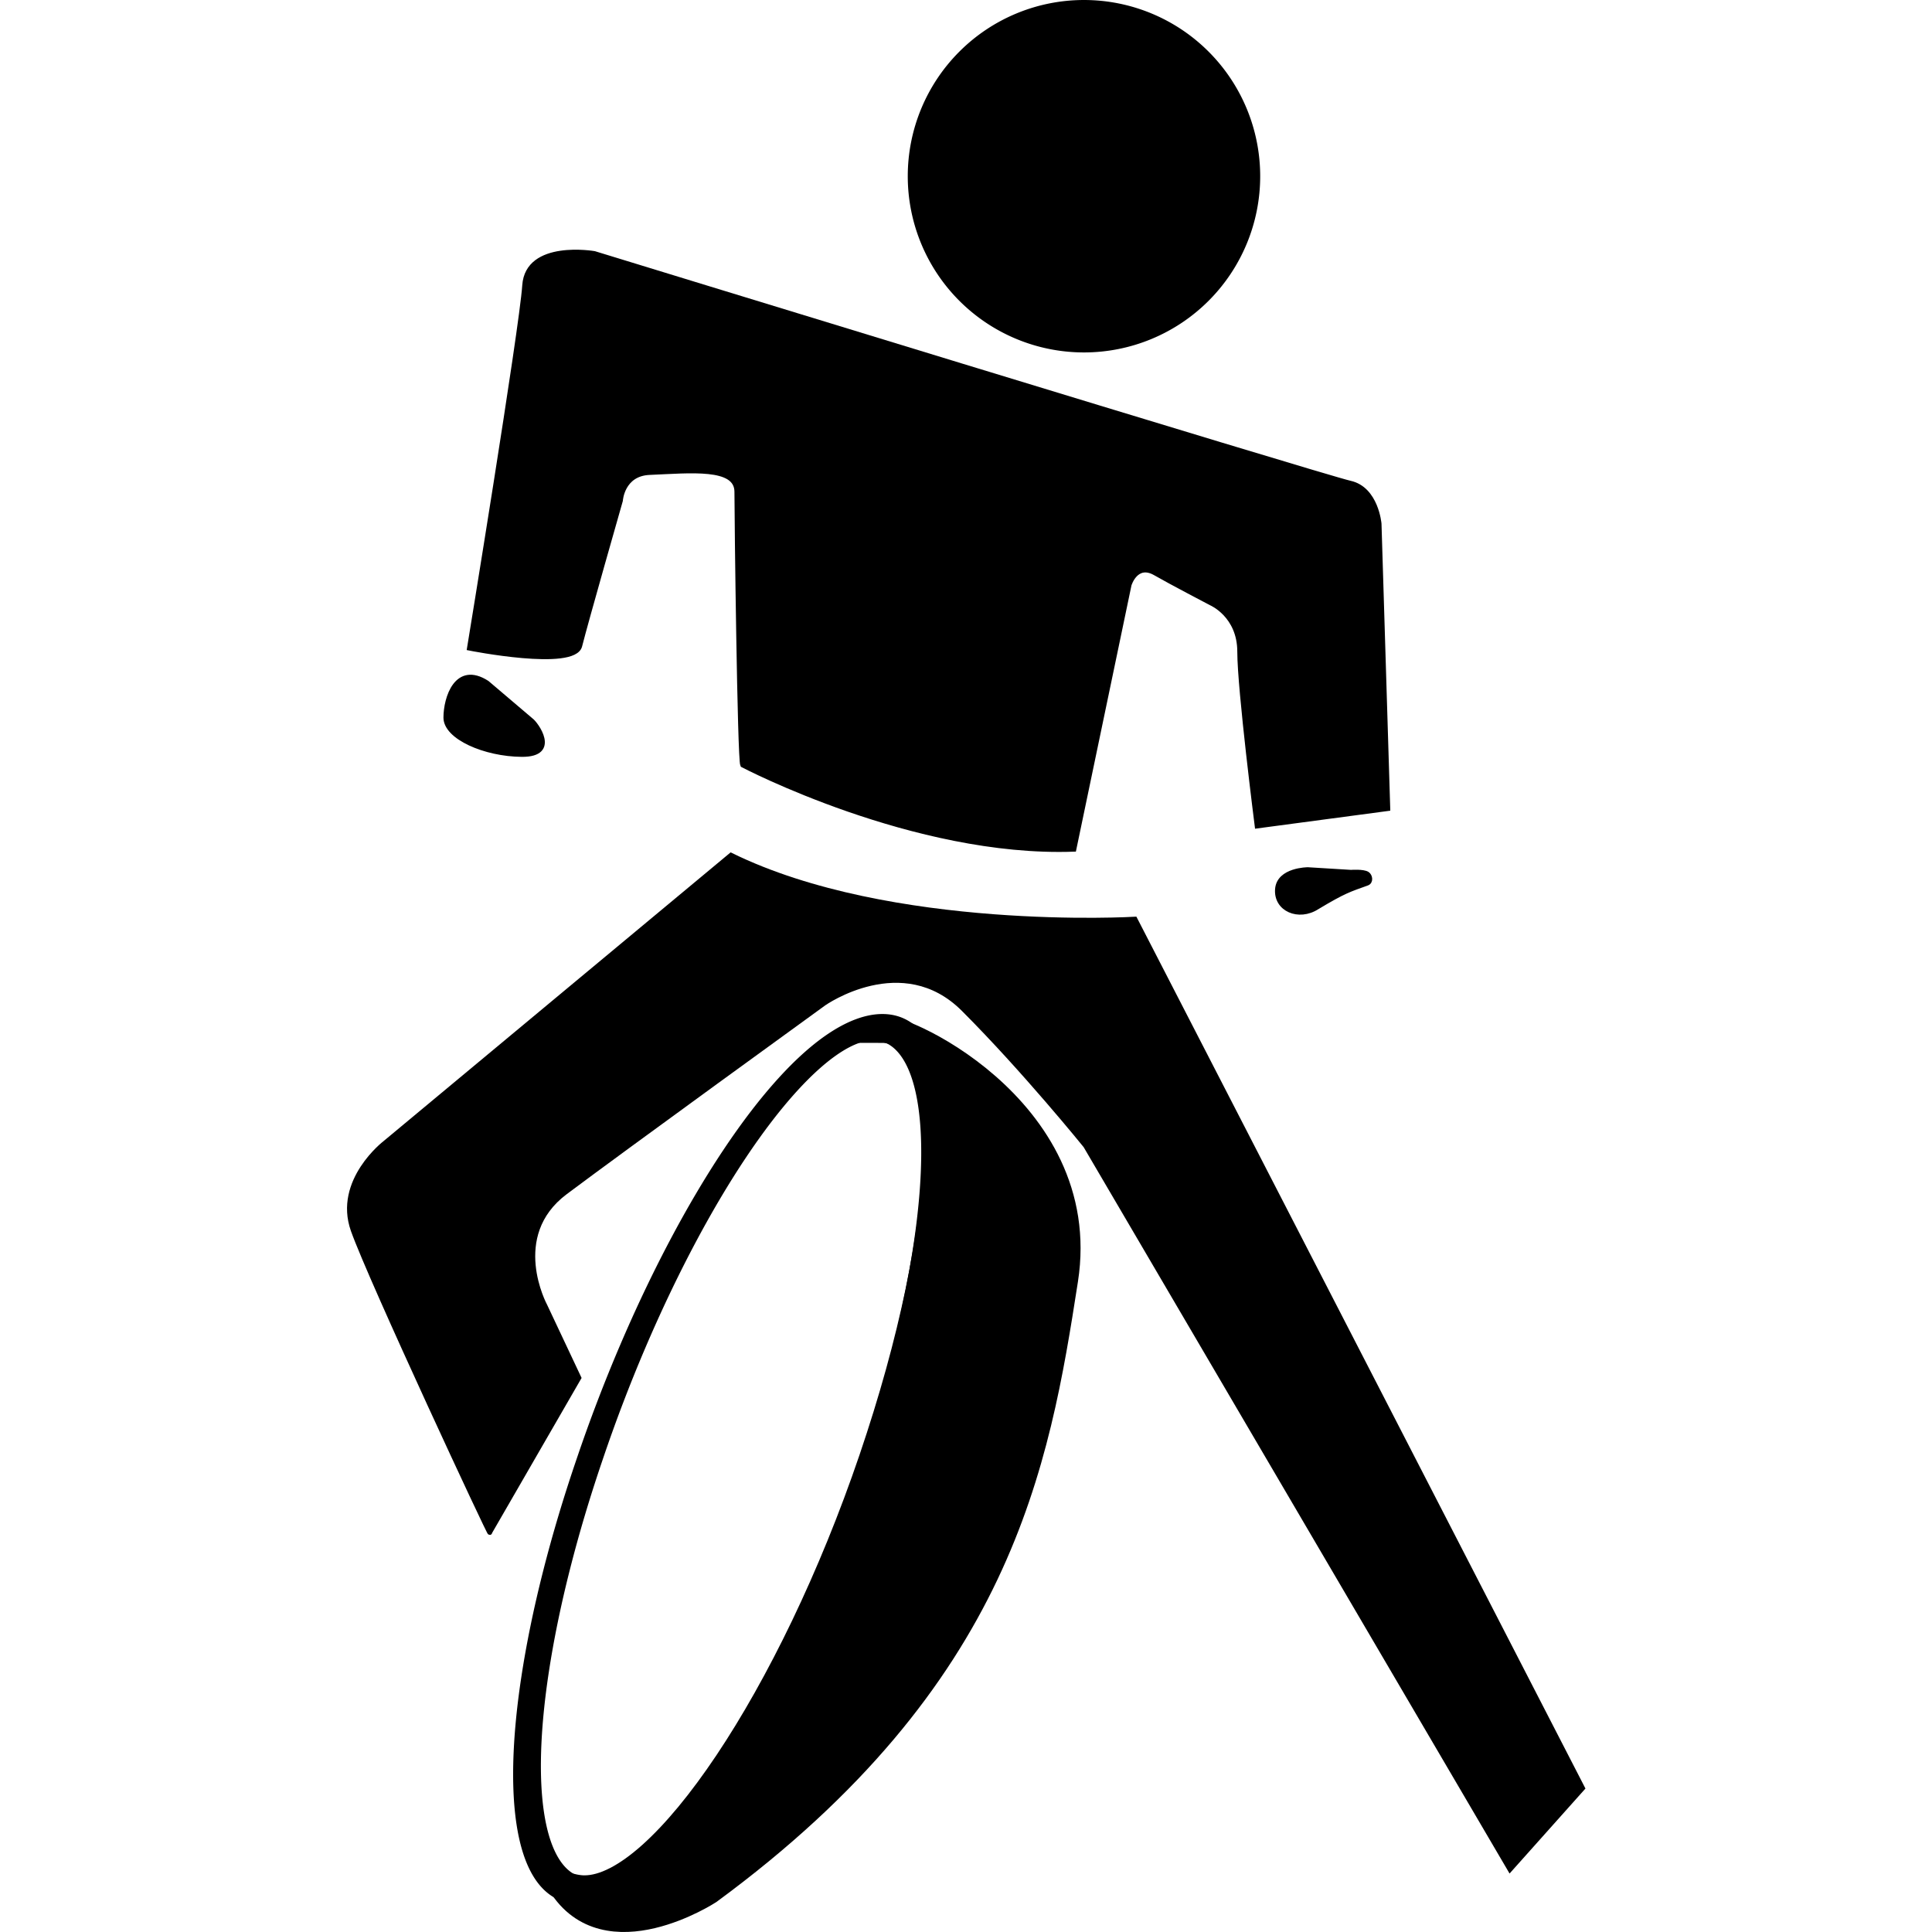 <?xml version="1.0" encoding="UTF-8" standalone="no"?>
<!-- Created with Inkscape (http://www.inkscape.org/) -->
<svg
   xmlns:dc="http://purl.org/dc/elements/1.1/"
   xmlns:cc="http://web.resource.org/cc/"
   xmlns:rdf="http://www.w3.org/1999/02/22-rdf-syntax-ns#"
   xmlns:svg="http://www.w3.org/2000/svg"
   xmlns="http://www.w3.org/2000/svg"
   xmlns:sodipodi="http://sodipodi.sourceforge.net/DTD/sodipodi-0.dtd"
   xmlns:inkscape="http://www.inkscape.org/namespaces/inkscape"
   height="411.63"
   width="411.63"
   id="svg2844"
   sodipodi:version="0.32"
   inkscape:version="0.44"
   version="1.0"
   sodipodi:docbase="D:\dokumenty\kot\do wiki"
   sodipodi:docname="Speedway logo.svg">
  <defs
     id="defs2846" />
  <sodipodi:namedview
     id="base"
     pagecolor="#ffffff"
     bordercolor="#666666"
     borderopacity="1.0"
     inkscape:pageopacity="0.0"
     inkscape:pageshadow="2"
     inkscape:cx="131.87787"
     inkscape:cy="205.81367"
     inkscape:zoom="1.1806795"
     inkscape:document-units="px"
     inkscape:current-layer="layer1"
     inkscape:window-width="1024"
     inkscape:window-height="682"
     inkscape:window-x="-4"
     inkscape:window-y="-4"
     width="411.63px"
     height="411.63px" />
  <g
     inkscape:groupmode="layer"
     inkscape:label="Warstwa 1"
     id="layer1"
     transform="translate(-151.052,-57.034)">
    <g
       id="g1884"
       transform="translate(73.937,0)">
      <path
         d="M 342.81 94.579 A 34.744 34.744 0 1 1  273.322,94.579 A 34.744 34.744 0 1 1  342.81 94.579 z"
         sodipodi:ry="34.744267"
         sodipodi:rx="34.744267"
         sodipodi:cy="94.578568"
         sodipodi:cx="308.06583"
         id="path2895"
         style="fill:black;fill-opacity:1;stroke:black;stroke-width:5.6;stroke-linecap:round;stroke-linejoin:miter;stroke-miterlimit:4;stroke-dasharray:none;stroke-dashoffset:0;stroke-opacity:1"
         sodipodi:type="arc" />
      <path
         transform="matrix(1,0,-0.34,1,127.907,-4.633)"
         d="M 261.74 372.533 A 30.112 91.493 0 1 1  201.517,372.533 A 30.112 91.493 0 1 1  261.74 372.533 z"
         sodipodi:ry="91.493233"
         sodipodi:rx="30.111698"
         sodipodi:cy="372.53271"
         sodipodi:cx="231.62845"
         id="path3782"
         style="fill:none;fill-opacity:1;stroke:black;stroke-width:5.6;stroke-linecap:round;stroke-linejoin:miter;stroke-miterlimit:4;stroke-dasharray:none;stroke-dashoffset:0;stroke-opacity:1"
         sodipodi:type="arc" />
      <path
         sodipodi:nodetypes="cssccsc"
         d="M 264.8,276.414 C 281.422,276.414 280.082,317.396 262.898,367.9 C 245.715,418.404 218.279,459.393 201.658,459.393 C 200.303,459.393 199.061,459.121 196.54,458.414 C 206.27,474.208 228.154,459.972 228.154,459.972 C 290.273,414.305 297.923,368.859 304.012,329.681 C 309.749,292.774 266.928,274.287 264.8,276.414 z "
         style="color:black;fill:black;fill-opacity:1;fill-rule:nonzero;stroke:black;stroke-width:5.6;stroke-linecap:butt;stroke-linejoin:miter;marker:none;marker-start:none;marker-mid:none;marker-end:none;stroke-miterlimit:4;stroke-dasharray:none;stroke-dashoffset:0;stroke-opacity:1;visibility:visible;display:inline;overflow:visible"
         id="path3786" />
      <path
         id="path5564"
         d="M 181.453,383.524 L 200.465,350.594 L 193.22,335.219 C 193.22,335.219 185.169,320.356 197.555,311.067 C 209.941,301.777 252.672,270.813 252.672,270.813 C 252.672,270.813 269.393,259.046 282.398,272.051 C 295.403,285.056 308.409,301.158 308.409,301.158 L 398.826,455.362 L 414.308,438.022 L 318.937,252.853 C 318.937,252.853 266.916,255.95 232.855,239.229 L 159.159,300.539 C 159.159,300.539 148.631,308.59 152.346,319.118 C 156.062,329.646 182.073,385.382 181.453,383.524 z "
         style="opacity:1;color:black;fill:black;fill-opacity:1;fill-rule:nonzero;stroke:black;stroke-width:1;stroke-linecap:butt;stroke-linejoin:miter;marker:none;marker-start:none;marker-mid:none;marker-end:none;stroke-miterlimit:4;stroke-dasharray:none;stroke-dashoffset:0;stroke-opacity:1;visibility:visible;display:inline;overflow:visible" />
      <path
         sodipodi:nodetypes="ccccscscccscscscssc"
         id="path5566"
         d="M 235.332,220.03 C 235.332,220.03 271.87,239.229 305.931,237.99 L 305.931,237.99 L 317.698,181.634 C 317.698,181.634 319.141,176.772 323.272,179.157 C 326.399,180.963 335.201,185.562 335.201,185.562 C 335.201,185.562 341.231,188.153 341.231,195.878 C 341.231,203.929 344.947,233.036 344.947,233.036 L 372.815,229.32 L 370.957,168.629 C 370.957,168.629 370.338,161.197 364.764,159.959 C 359.191,158.72 203.748,111.035 203.748,111.035 C 203.748,111.035 189.504,108.557 188.885,117.847 C 188.266,127.136 177.118,195.138 177.118,195.138 C 177.118,195.138 199.413,199.594 200.651,194.639 C 201.89,189.685 209.322,163.675 209.322,163.675 C 209.322,163.675 209.654,157.963 215.514,157.719 C 224.235,157.357 234.093,156.243 234.093,161.817 C 234.093,167.39 234.713,218.792 235.332,220.03 z "
         style="opacity:1;color:black;fill:black;fill-opacity:1;fill-rule:nonzero;stroke:black;stroke-width:1;stroke-linecap:butt;stroke-linejoin:miter;marker:none;marker-start:none;marker-mid:none;marker-end:none;stroke-miterlimit:4;stroke-dasharray:none;stroke-dashoffset:0;stroke-opacity:1;visibility:visible;display:inline;overflow:visible" />
      <path
         sodipodi:nodetypes="ccssc"
         id="path5568"
         d="M 180.886,202.522 L 190.272,210.5 C 191.212,211.126 196.235,217.843 188.288,217.788 C 180.424,217.734 172.096,214.087 172.096,209.924 C 172.096,205.76 174.409,198.358 180.886,202.522 z "
         style="opacity:1;color:black;fill:black;fill-opacity:1;fill-rule:nonzero;stroke:black;stroke-width:1;stroke-linecap:butt;stroke-linejoin:miter;marker:none;marker-start:none;marker-mid:none;marker-end:none;stroke-miterlimit:4;stroke-dasharray:none;stroke-dashoffset:0;stroke-opacity:1;visibility:visible;display:inline;overflow:visible" />
      <path
         sodipodi:nodetypes="cscsscc"
         id="path5570"
         d="M 355.758,242.307 C 355.758,242.307 349.616,242.321 349.281,246.471 C 348.936,250.752 353.799,252.847 357.746,250.307 C 363.563,246.819 364.591,246.586 368.386,245.218 C 369.266,244.901 369.05,243.634 368.426,243.233 C 367.554,242.671 364.964,242.869 364.964,242.869 L 355.758,242.307 z "
         style="opacity:1;color:black;fill:black;fill-opacity:1;fill-rule:nonzero;stroke:black;stroke-width:1;stroke-linecap:butt;stroke-linejoin:miter;marker:none;marker-start:none;marker-mid:none;marker-end:none;stroke-miterlimit:4;stroke-dasharray:none;stroke-dashoffset:0;stroke-opacity:1;visibility:visible;display:inline;overflow:visible" />
    </g>
  </g>
</svg>
